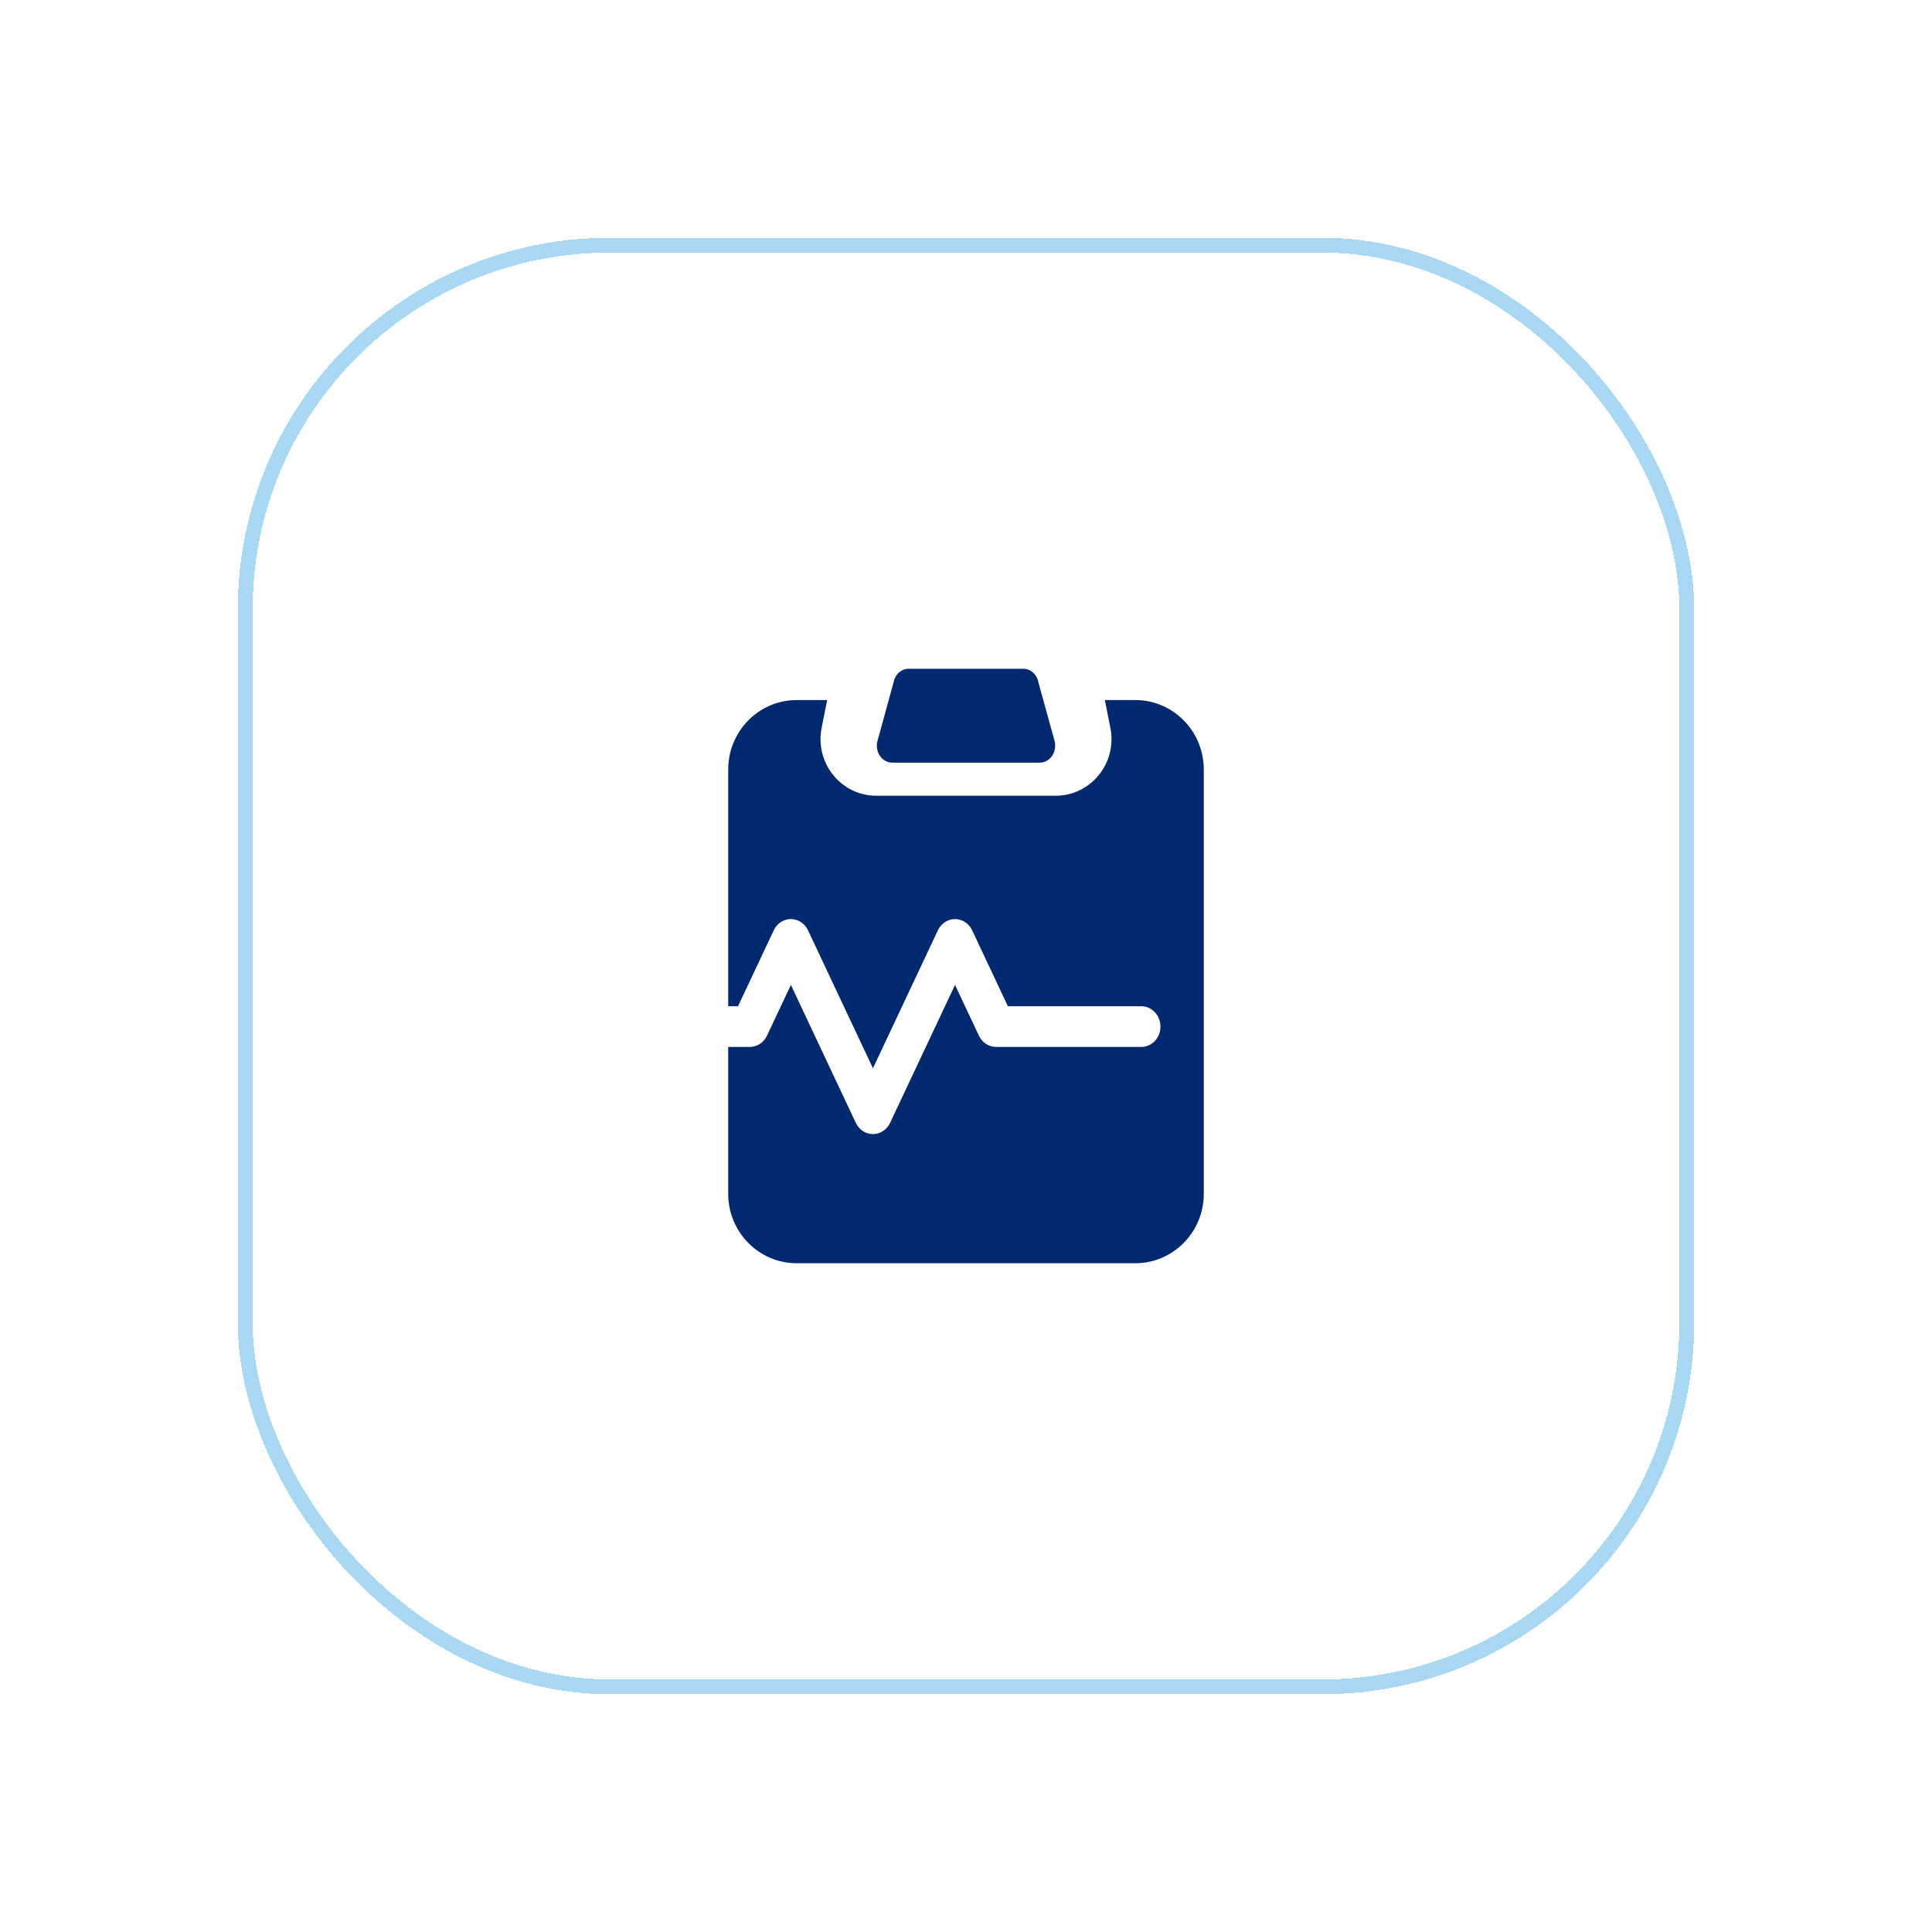<svg width="130" height="130" viewBox="0 0 130 130" fill="none" xmlns="http://www.w3.org/2000/svg">
<g filter="url(#filter0_d_406_9614)">
<rect x="15" y="15" width="96" height="96" rx="24" fill="white" shape-rendering="crispEdges"/>
<rect x="14.5" y="14.5" width="97" height="97" rx="24.5" stroke="#52B2E8" stroke-opacity="0.5" shape-rendering="crispEdges"/>
<path d="M58.031 49.316H67.968C68.537 49.316 69 48.803 69 48.171C69 48.072 68.989 47.976 68.968 47.884L67.874 43.92C67.778 43.385 67.355 43 66.864 43H59.135C58.644 43 58.221 43.385 58.124 43.92L57.02 47.947C56.959 48.283 57.038 48.631 57.234 48.897C57.429 49.162 57.722 49.316 58.031 49.316Z" fill="#012970"/>
<path d="M72.344 45.105H74.396C76.935 45.105 79 47.2 79 49.775V78.331C79 80.906 76.935 83 74.396 83H51.604C49.065 83 47 80.906 47 78.331V68.446H48.456C48.944 68.446 49.39 68.153 49.608 67.689L51.217 64.273L55.586 73.555C55.804 74.019 56.25 74.311 56.739 74.311C57.227 74.311 57.673 74.019 57.892 73.555L62.261 64.273L63.869 67.689C64.087 68.153 64.534 68.446 65.022 68.446H74.796C75.508 68.446 76.085 67.833 76.085 67.077C76.085 66.321 75.508 65.708 74.796 65.708H65.818L63.414 60.599C63.195 60.135 62.749 59.842 62.261 59.842C61.772 59.842 61.326 60.135 61.108 60.599L56.739 69.881L52.369 60.599C52.151 60.135 51.705 59.842 51.217 59.842C50.728 59.842 50.282 60.135 50.064 60.599L47.659 65.708H47V49.775C47 47.2 49.065 45.106 51.604 45.106H53.656L53.284 46.988C53.063 48.111 53.347 49.264 54.063 50.15C54.779 51.035 55.837 51.544 56.967 51.544H69.033C71.106 51.544 72.79 49.835 72.79 47.735C72.79 47.443 72.757 47.153 72.692 46.869L72.344 45.105Z" fill="#012970"/>
</g>
<defs>
<filter id="filter0_d_406_9614" x="0" y="0" width="130" height="130" filterUnits="userSpaceOnUse" color-interpolation-filters="sRGB">
<feFlood flood-opacity="0" result="BackgroundImageFix"/>
<feColorMatrix in="SourceAlpha" type="matrix" values="0 0 0 0 0 0 0 0 0 0 0 0 0 0 0 0 0 0 127 0" result="hardAlpha"/>
<feOffset dx="2" dy="2"/>
<feGaussianBlur stdDeviation="8"/>
<feComposite in2="hardAlpha" operator="out"/>
<feColorMatrix type="matrix" values="0 0 0 0 0.013 0 0 0 0 0.068 0 0 0 0 0.167 0 0 0 0.08 0"/>
<feBlend mode="normal" in2="BackgroundImageFix" result="effect1_dropShadow_406_9614"/>
<feBlend mode="normal" in="SourceGraphic" in2="effect1_dropShadow_406_9614" result="shape"/>
</filter>
</defs>
</svg>
